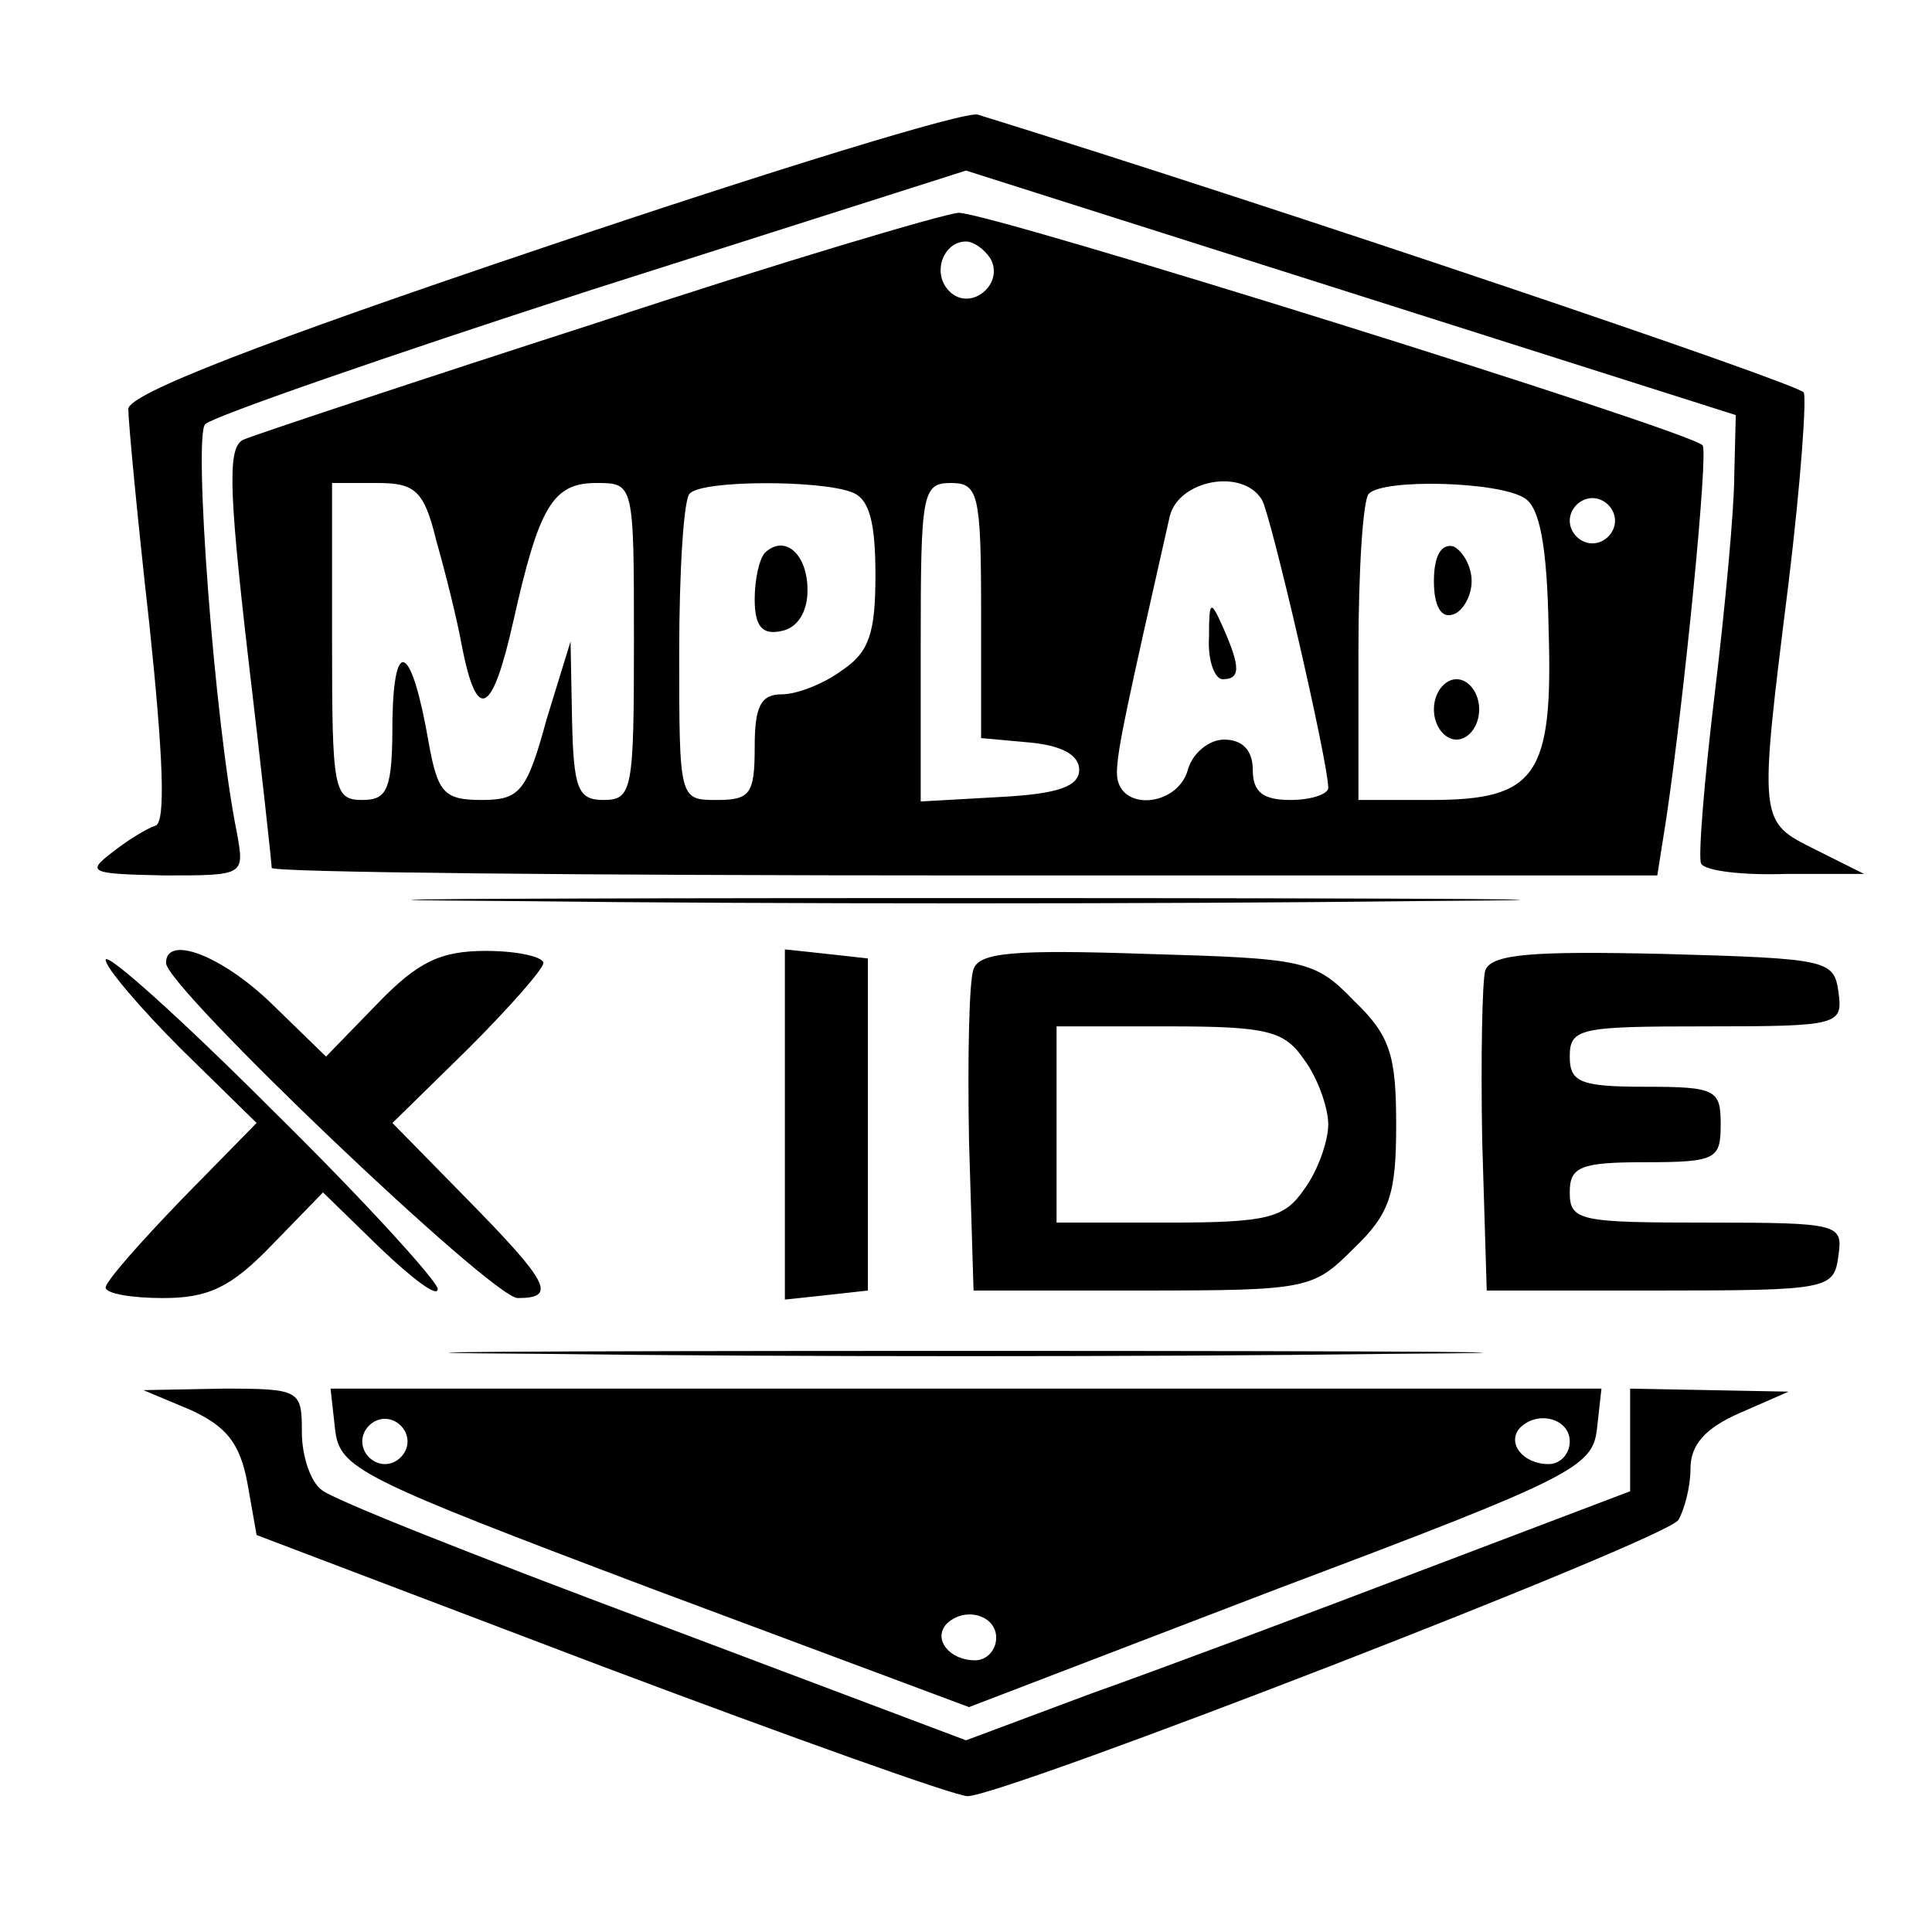 <?xml version="1.0" standalone="no"?>
<!DOCTYPE svg PUBLIC "-//W3C//DTD SVG 20010904//EN"
 "http://www.w3.org/TR/2001/REC-SVG-20010904/DTD/svg10.dtd">
<svg version="1.0" xmlns="http://www.w3.org/2000/svg"
 width="128pt" height="128pt" viewBox="0 0 128 128"
 preserveAspectRatio="xMidYMid meet">

<g transform="translate(0,128) scale(0.1,-0.1)"
fill="#000000" stroke="none">
<path d="M360 1116 c-187 -63 -275 -97 -275 -107 0 -8 6 -72 14 -143 9 -86 11
-131 4 -133 -6 -2 -19 -10 -29 -18 -17 -13 -14 -14 35 -15 53 0 53 0 48 28
-15 74 -29 264 -21 271 5 5 120 45 256 89 l248 79 255 -81 255 -81 -1 -40 c0
-22 -6 -87 -13 -145 -7 -58 -11 -108 -9 -112 2 -5 28 -8 56 -7 l52 0 -32 16
c-38 19 -38 17 -18 177 8 66 12 122 10 126 -4 6 -347 122 -547 184 -7 3 -137
-37 -288 -88z"/>
<path d="M395 1066 c-121 -39 -226 -74 -233 -77 -11 -4 -11 -28 2 -141 9 -76
16 -140 16 -143 0 -3 207 -5 459 -5 l459 0 6 38 c12 81 28 243 24 247 -10 10
-474 155 -493 154 -11 -1 -119 -33 -240 -73z m261 43 c10 -17 -13 -36 -27 -22
-12 12 -4 33 11 33 5 0 12 -5 16 -11z m-367 -187 c6 -21 14 -53 17 -70 10 -51
20 -46 34 16 17 76 26 92 55 92 25 0 25 0 25 -105 0 -98 -1 -105 -20 -105 -17
0 -20 7 -21 53 l-1 52 -16 -52 c-13 -48 -18 -53 -43 -53 -25 0 -29 5 -35 38
-11 64 -23 72 -24 15 0 -46 -3 -53 -20 -53 -19 0 -20 7 -20 105 l0 105 30 0
c25 0 31 -5 39 -38z m275 32 c12 -4 16 -20 16 -55 0 -38 -4 -51 -22 -63 -12
-9 -30 -16 -40 -16 -14 0 -18 -8 -18 -35 0 -31 -3 -35 -25 -35 -25 0 -25 0
-25 98 0 54 3 102 7 105 8 9 86 9 107 1z m86 -78 l0 -85 33 -3 c20 -2 32 -8
32 -18 0 -11 -14 -16 -52 -18 l-53 -3 0 105 c0 99 1 106 20 106 18 0 20 -7 20
-84z m186 73 c6 -10 44 -174 44 -191 0 -4 -11 -8 -25 -8 -18 0 -25 5 -25 20 0
13 -7 20 -19 20 -10 0 -21 -9 -24 -20 -7 -25 -47 -28 -47 -2 0 15 7 46 35 170
6 24 48 32 61 11z m174 1 c10 -6 15 -31 16 -87 3 -97 -8 -113 -78 -113 l-48 0
0 98 c0 54 3 102 7 105 10 10 86 8 103 -3z m60 -15 c0 -8 -7 -15 -15 -15 -8 0
-15 7 -15 15 0 8 7 15 15 15 8 0 15 -7 15 -15z"/>
<path d="M507 914 c-4 -4 -7 -18 -7 -31 0 -18 5 -24 18 -21 10 2 17 12 17 27
0 24 -15 37 -28 25z"/>
<path d="M801 858 c-1 -16 4 -28 9 -28 12 0 12 8 0 35 -8 18 -9 17 -9 -7z"/>
<path d="M950 895 c0 -17 5 -25 13 -22 6 2 12 12 12 22 0 10 -6 20 -12 23 -8
2 -13 -6 -13 -23z"/>
<path d="M950 810 c0 -11 7 -20 15 -20 8 0 15 9 15 20 0 11 -7 20 -15 20 -8 0
-15 -9 -15 -20z"/>
<path d="M342 683 c164 -2 432 -2 595 0 164 1 30 2 -297 2 -327 0 -461 -1
-298 -2z"/>
<path d="M70 644 c0 -5 23 -32 50 -59 l50 -49 -50 -51 c-27 -28 -50 -54 -50
-58 0 -4 17 -7 38 -7 30 0 45 7 72 35 l34 35 38 -37 c21 -20 38 -33 38 -27 0
5 -49 59 -110 119 -60 60 -110 105 -110 99z"/>
<path d="M110 642 c0 -16 216 -222 233 -222 26 0 21 10 -33 65 l-50 51 50 49
c27 27 50 53 50 57 0 4 -17 8 -38 8 -30 0 -45 -7 -72 -35 l-34 -35 -36 35
c-33 32 -70 46 -70 27z"/>
<path d="M520 535 l0 -116 28 3 27 3 0 110 0 110 -27 3 -28 3 0 -116z"/>
<path d="M645 638 c-3 -8 -4 -59 -3 -114 l3 -99 112 0 c110 0 113 1 140 28 24
23 28 36 28 82 0 46 -4 59 -28 82 -26 27 -33 28 -137 31 -88 3 -111 1 -115
-10z m219 -60 c9 -12 16 -32 16 -43 0 -11 -7 -31 -16 -43 -13 -19 -24 -22 -90
-22 l-74 0 0 65 0 65 74 0 c66 0 77 -3 90 -22z"/>
<path d="M984 637 c-2 -7 -3 -58 -2 -113 l3 -99 115 0 c112 0 115 1 118 23 3
21 1 22 -87 22 -84 0 -91 1 -91 20 0 17 7 20 50 20 47 0 50 2 50 25 0 23 -3
25 -50 25 -43 0 -50 3 -50 20 0 19 7 20 91 20 88 0 90 1 87 23 -3 21 -7 22
-116 25 -87 2 -114 0 -118 -11z"/>
<path d="M362 383 c153 -2 403 -2 555 0 153 1 28 2 -277 2 -305 0 -430 -1
-278 -2z"/>
<path d="M126 346 c24 -11 33 -22 38 -49 l6 -34 229 -87 c125 -47 234 -86 242
-86 24 0 463 170 471 183 4 7 8 22 8 34 0 16 10 27 33 37 l32 14 -52 1 -53 1
0 -34 0 -34 -137 -52 c-76 -29 -175 -66 -220 -82 l-83 -31 -207 78 c-115 43
-214 82 -220 88 -7 5 -13 22 -13 38 0 28 -1 29 -52 29 l-53 -1 31 -13z"/>
<path d="M222 333 c3 -26 15 -32 211 -106 l209 -78 206 79 c194 73 207 80 210
105 l3 27 -421 0 -421 0 3 -27z m48 -8 c0 -8 -7 -15 -15 -15 -8 0 -15 7 -15
15 0 8 7 15 15 15 8 0 15 -7 15 -15z m770 0 c0 -8 -6 -15 -14 -15 -17 0 -28
14 -19 24 12 12 33 6 33 -9z m-380 -130 c0 -8 -6 -15 -14 -15 -17 0 -28 14
-19 24 12 12 33 6 33 -9z"/>
</g>
</svg>

